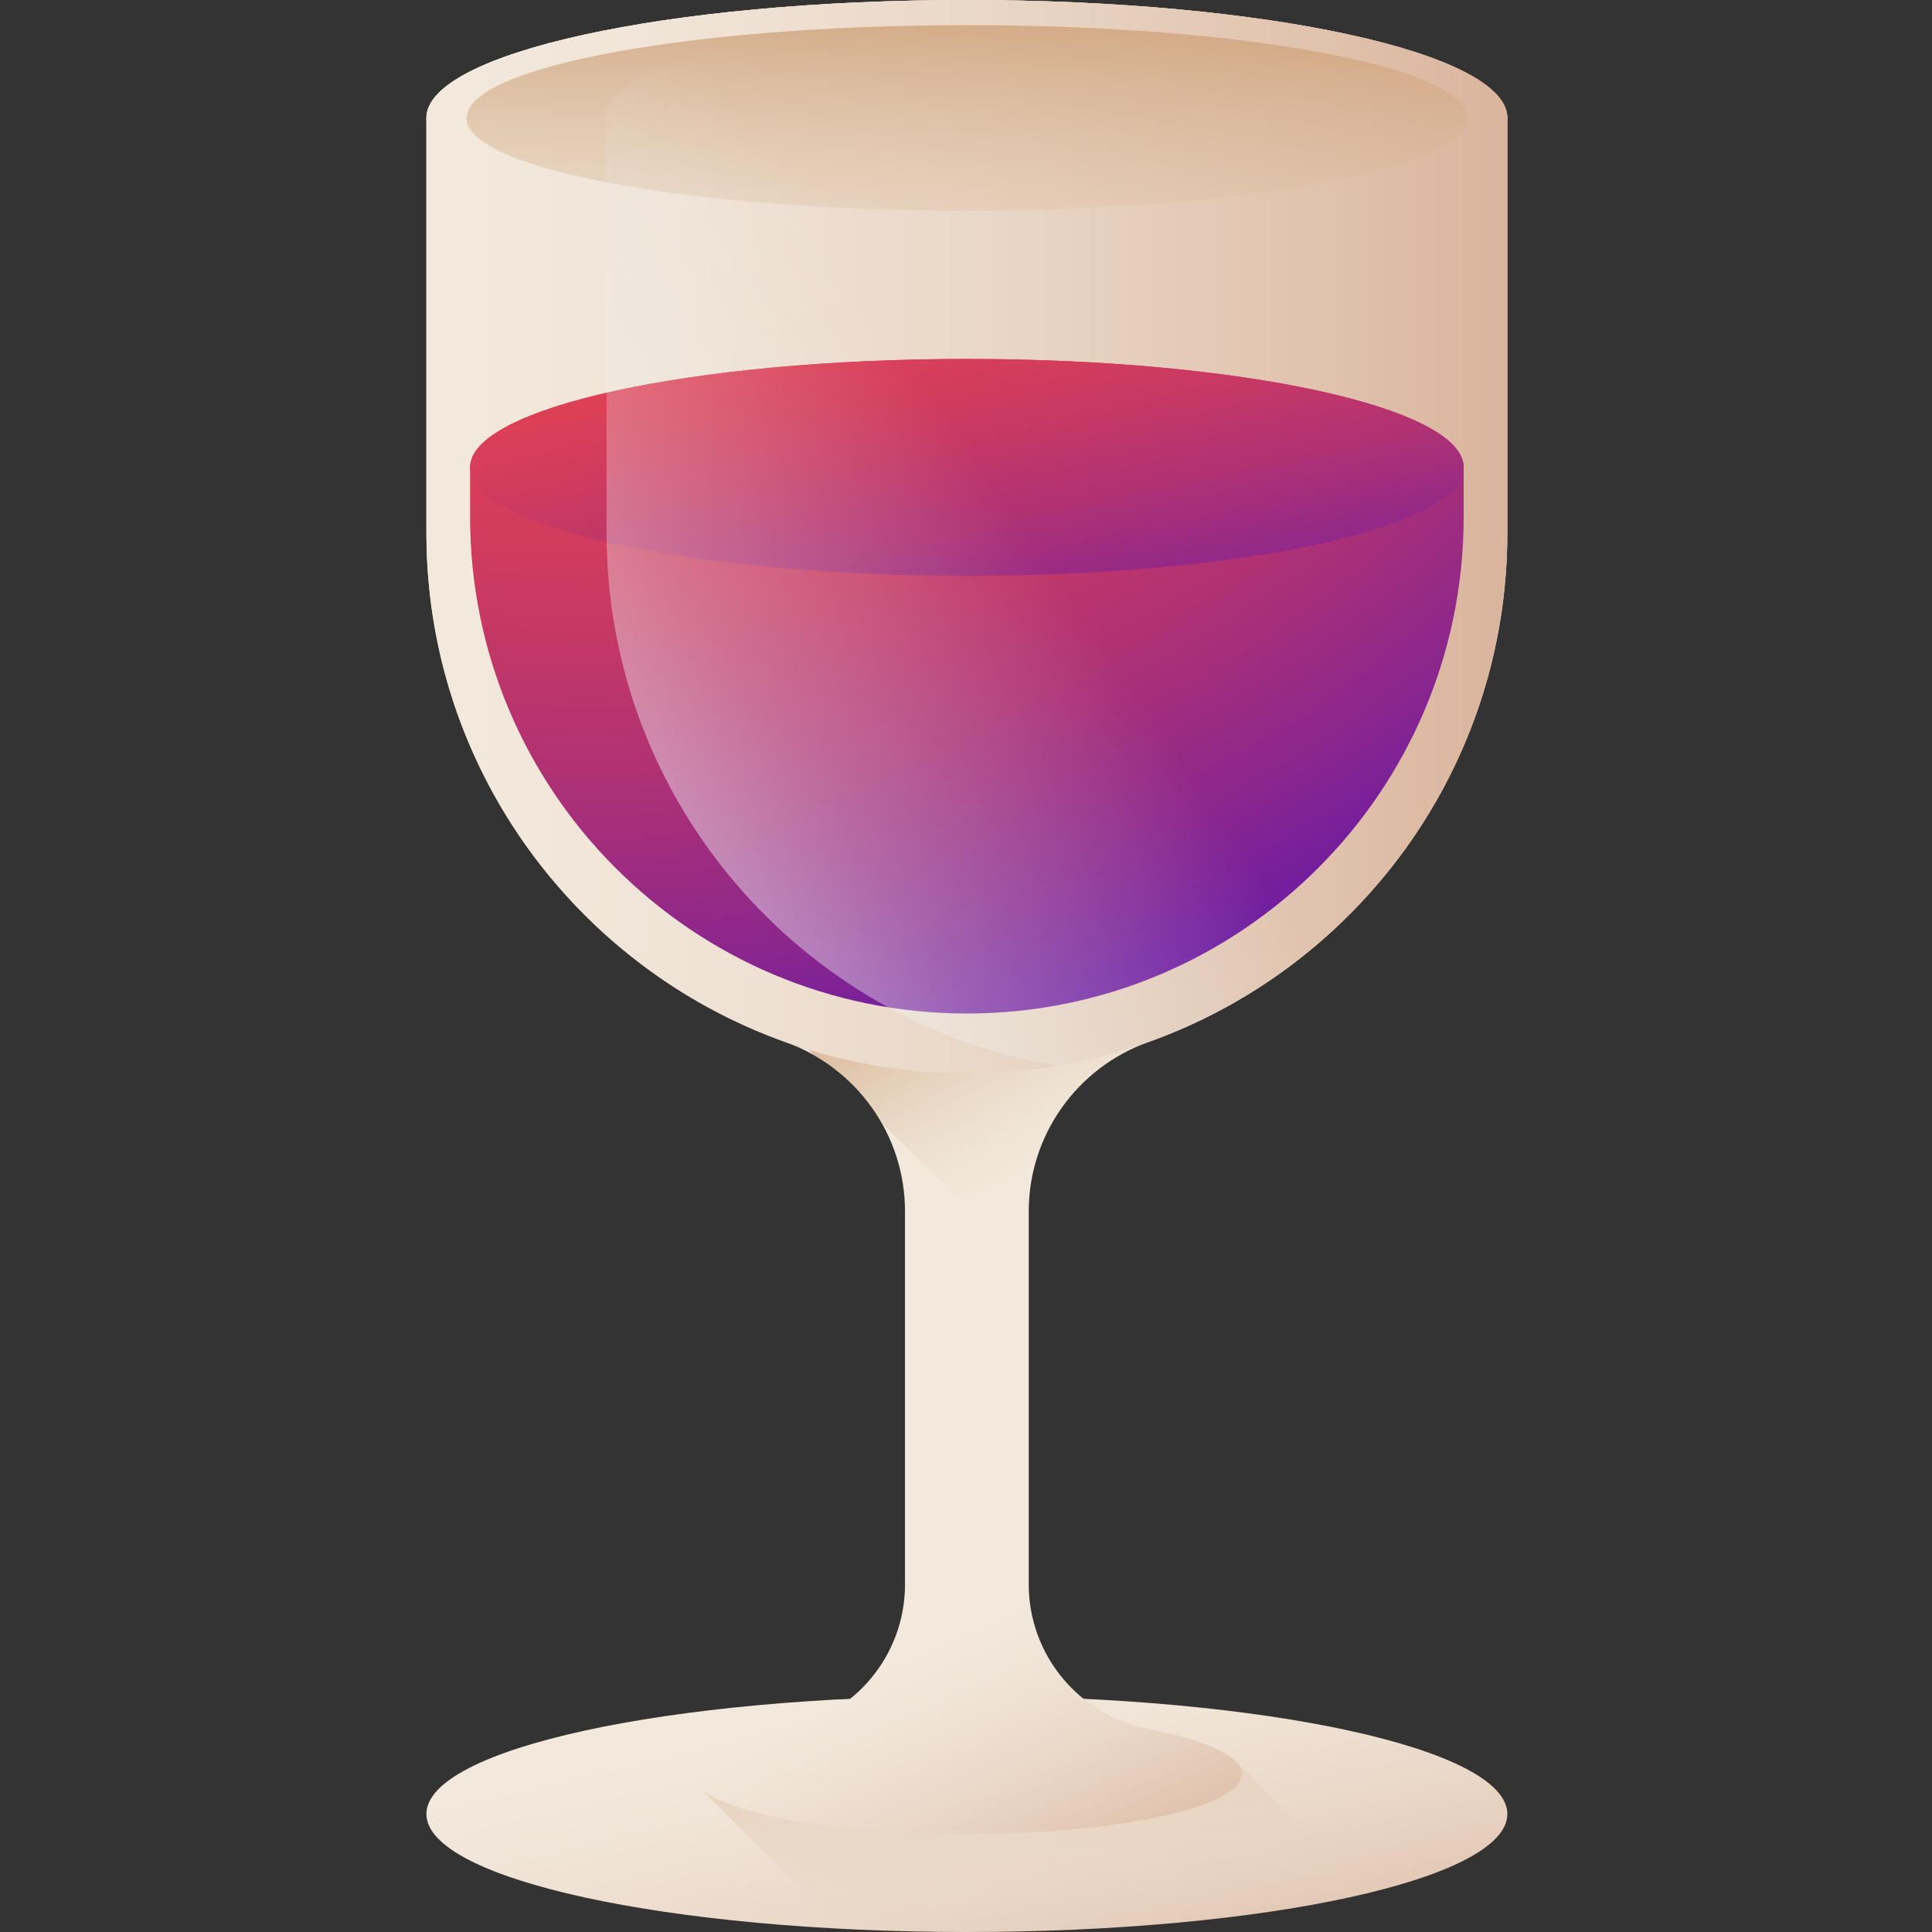 <svg height="512pt" viewBox="-113 0 512 512" width="512pt" xmlns="http://www.w3.org/2000/svg" xmlns:xlink="http://www.w3.org/1999/xlink"><rect x="-113" y="0" width="512" height="512" fill="#333333" stroke="none"/><linearGradient id="a"><stop offset="0" stop-color="#f2e9dc"/><stop offset=".228" stop-color="#f0e4d7"/><stop offset=".516" stop-color="#ead7c7"/><stop offset=".834" stop-color="#e0c2ad"/><stop offset="1" stop-color="#dab49d"/></linearGradient><linearGradient id="b" gradientUnits="userSpaceOnUse" x1="134.253" x2="161.019" xlink:href="#a" y1="442.634" y2="556.208"/><linearGradient id="c"><stop offset="0" stop-color="#f2e9dc" stop-opacity="0"/><stop offset=".02" stop-color="#f0e5d6" stop-opacity=".02"/><stop offset=".17" stop-color="#e1c8ae" stop-opacity=".169"/><stop offset=".324" stop-color="#d5af8d" stop-opacity=".325"/><stop offset=".481" stop-color="#cc9d73" stop-opacity=".482"/><stop offset=".643" stop-color="#c58f60" stop-opacity=".643"/><stop offset=".812" stop-color="#c18856" stop-opacity=".812"/><stop offset="1" stop-color="#c08552"/></linearGradient><linearGradient id="d" gradientUnits="userSpaceOnUse" x1="163.708" x2="143.936" xlink:href="#c" y1="514.699" y2="364.715"/><linearGradient id="e" gradientUnits="userSpaceOnUse" x1="239.223" x2="274.911" xlink:href="#a" y1="385.026" y2="464.117"/><linearGradient id="f" gradientUnits="userSpaceOnUse" x1="202.717" x2="148.703" xlink:href="#c" y1="294.9" y2="194.589"/><linearGradient id="g" gradientUnits="userSpaceOnUse" x1="0" x2="286.465" xlink:href="#a" y1="142.22" y2="142.22"/><linearGradient id="h" gradientUnits="userSpaceOnUse" x1="0" x2="286.465" xlink:href="#a" y1="31.265" y2="31.265"/><linearGradient id="i"><stop offset="0" stop-color="#ff4b3e"/><stop offset=".221" stop-color="#fc4a40"/><stop offset=".387" stop-color="#f24747"/><stop offset=".534" stop-color="#e24252"/><stop offset=".671" stop-color="#cc3a61"/><stop offset=".801" stop-color="#ae3175"/><stop offset=".923" stop-color="#8a268e"/><stop offset="1" stop-color="#701da0"/></linearGradient><radialGradient id="j" cx="42.855" cy="-108.341" gradientUnits="userSpaceOnUse" r="393.814" xlink:href="#i"/><linearGradient id="k" gradientUnits="userSpaceOnUse" x1="109.01" x2="156.031" xlink:href="#i" y1="-38.298" y2="184.508"/><linearGradient id="l" gradientUnits="userSpaceOnUse" x1="143.233" x2="143.233" y1="108.665" y2="-29.266"><stop offset="0" stop-color="#f2e9dc" stop-opacity="0"/><stop offset=".68" stop-color="#cfa37b" stop-opacity=".682"/><stop offset="1" stop-color="#c08552"/></linearGradient><linearGradient id="m" gradientUnits="userSpaceOnUse" x1="152.647" x2="-38.804" y1="131.46" y2="262.453"><stop offset=".001" stop-color="#e7eeed" stop-opacity="0"/><stop offset=".361" stop-color="#eef3f2" stop-opacity=".306"/><stop offset="1" stop-color="#fff"/></linearGradient><path d="m286.465 480.734c0 17.273-64.137 31.266-143.23 31.266-79.098 0-143.234-13.992-143.234-31.266 0-17.262 64.137-31.266 143.234-31.266 79.094 0 143.23 14.004 143.23 31.266zm0 0" fill="url(#b)"/><path d="m214.727 466.988h-142.871c-.934 1.016-1.445 2.062-1.445 3.137 0 1.5.973 2.949 2.746 4.324l36.699 36.695c10.711.559 21.883.855 33.379.855 42.125 0 80.004-3.969 106.215-10.289zm0 0" fill="url(#d)"/><path d="m143.234 0c-79.098 0-143.234 14.004-143.234 31.266v109.957c0 62.191 39.652 115.117 95.055 134.898 19.016 6.793 31.781 24.703 31.781 44.898v98.883c0 18.77-13.402 34.762-31.832 38.32-15.082 2.91-24.594 7.164-24.594 11.902 0 8.781 32.609 15.898 72.82 15.898 40.215 0 72.824-7.113 72.824-15.898 0-4.738-9.516-8.992-24.598-11.902-18.43-3.559-31.828-19.551-31.828-38.32v-98.883c0-20.195 12.766-38.105 31.781-44.898 55.398-19.781 95.055-72.707 95.055-134.898v-109.957c0-17.262-64.137-31.266-143.23-31.266zm0 0" fill="url(#e)"/><path d="m159.629 321.016c0-20.191 12.766-38.102 31.781-44.895 40.672-14.523 72.832-46.918 87.07-87.723l-4.555-20.172-244.023 3.375-21.34 18.457c14.523 40.023 46.371 71.738 86.492 86.062 1.195.43 2.367.902 3.516 1.414l2.223.164 2.035 2.039c7.453 4.273 13.531 10.414 17.707 17.703l39.094 39.094zm0 0" fill="url(#f)"/><path d="m286.465 31.266v109.957c0 79.094-64.137 143.215-143.23 143.215-79.098 0-143.234-64.121-143.234-143.215v-109.957c0-17.262 64.137-31.266 143.234-31.266 79.094 0 143.23 14.004 143.23 31.266zm0 0" fill="url(#g)"/><path d="m286.465 31.266c0 17.273-64.137 31.266-143.23 31.266-79.098 0-143.234-13.992-143.234-31.266 0-17.262 64.137-31.266 143.234-31.266 79.094 0 143.23 14.004 143.23 31.266zm0 0" fill="url(#h)"/><path d="m274.891 123.863v13.082c0 72.703-58.953 131.645-131.656 131.645-72.707 0-131.66-58.938-131.66-131.645v-13.082c0-15.867 58.953-28.738 131.66-28.738 72.703 0 131.656 12.871 131.656 28.738zm0 0" fill="url(#j)"/><path d="m274.891 123.863c0 15.879-58.953 28.738-131.656 28.738-72.707 0-131.66-12.863-131.66-28.738 0-15.867 58.953-28.738 131.66-28.738 72.703 0 131.656 12.871 131.656 28.738zm0 0" fill="url(#k)"/><path d="m275.812 31.266c0 13.59-59.367 24.598-132.578 24.598-73.215 0-132.582-11.008-132.582-24.598 0-13.582 59.367-24.598 132.582-24.598 73.211 0 132.578 11.016 132.578 24.598zm0 0" fill="url(#l)"/><path d="m167.105.434c-67.734 2.484-119.359 15.348-119.359 30.832v109.953c0 70.965 51.625 129.863 119.359 141.227 67.734-11.367 119.359-70.262 119.359-141.227v-109.953c0-15.484-51.625-28.348-119.359-30.832zm0 0" fill="url(#m)"/></svg>